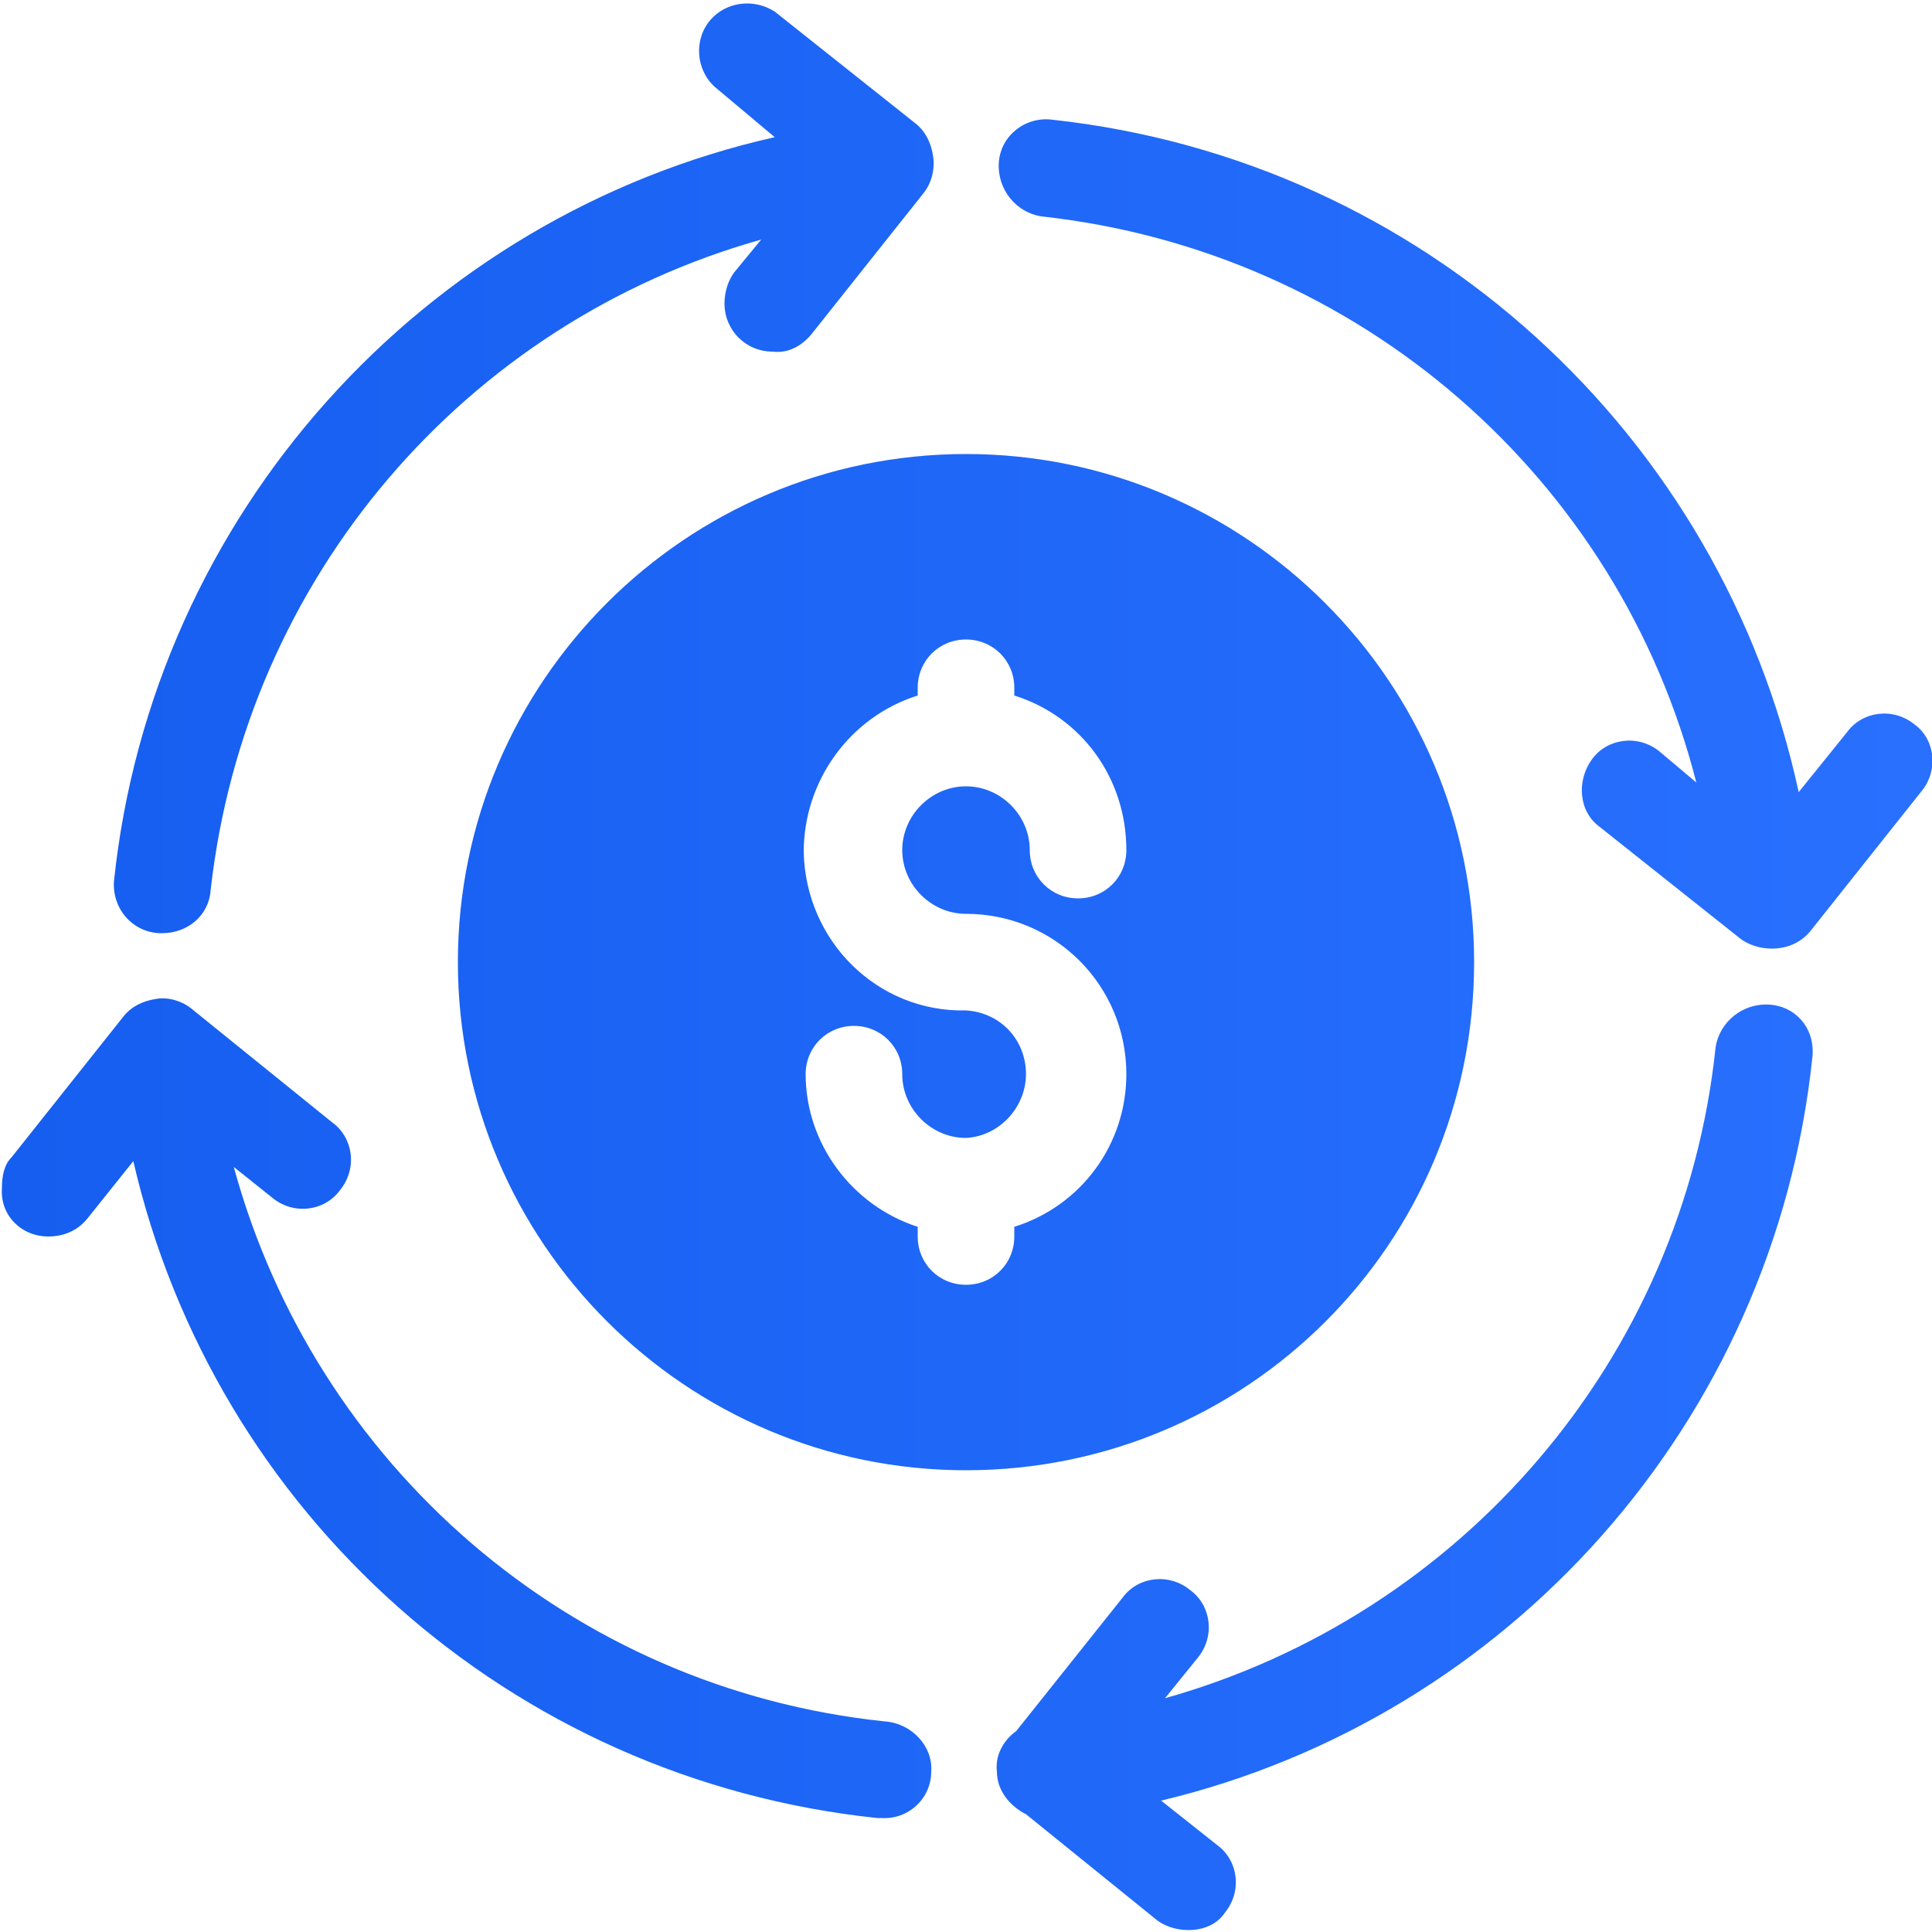 <svg xmlns="http://www.w3.org/2000/svg" width="48" height="48" viewBox="0 0 48 48" fill="none">
  <g clip-path="url(#clip0_7154_5439)">
    <path d="M2.832 21.888C3.792 12.768 10.512 5.376 19.248 3.408L17.76 2.16C17.28 1.728 17.232 0.96 17.664 0.48C18.048 0.048 18.72 -0.048 19.248 0.288L22.752 3.072C22.992 3.264 23.136 3.552 23.184 3.888C23.232 4.224 23.136 4.56 22.944 4.8L20.16 8.304C19.92 8.592 19.584 8.784 19.2 8.736C18.528 8.736 18 8.208 18 7.536C18 7.248 18.096 6.96 18.24 6.768L18.912 5.952C11.568 8.016 6.096 14.352 5.232 22.128C5.184 22.752 4.656 23.184 4.032 23.184H3.936C3.264 23.136 2.784 22.56 2.832 21.888ZM21.984 42.768C14.16 41.952 7.824 36.384 5.808 28.992L6.768 29.76C7.296 30.192 8.064 30.096 8.448 29.568C8.88 29.04 8.784 28.272 8.256 27.888L4.752 25.056C4.512 24.864 4.176 24.768 3.888 24.816C3.552 24.864 3.264 25.008 3.072 25.248L0.288 28.752C0.096 28.944 0.048 29.232 0.048 29.52C-4.61228e-05 30.192 0.528 30.72 1.2 30.72C1.584 30.72 1.92 30.576 2.16 30.288L3.312 28.848C5.328 37.584 12.672 44.208 21.792 45.168H21.888C22.56 45.216 23.136 44.688 23.136 44.016C23.184 43.392 22.656 42.816 21.984 42.768ZM43.968 24.96C43.296 24.912 42.72 25.392 42.624 26.016C41.808 33.792 36.288 40.128 28.944 42.192L29.76 41.184C30.192 40.656 30.096 39.888 29.568 39.504C29.04 39.072 28.272 39.168 27.888 39.696L25.248 43.008C24.912 43.248 24.72 43.632 24.768 44.016C24.768 44.496 25.104 44.88 25.488 45.072L28.752 47.712C28.944 47.856 29.232 47.952 29.52 47.952C29.904 47.952 30.24 47.808 30.432 47.52C30.864 46.992 30.768 46.224 30.24 45.84L28.848 44.736C37.488 42.672 44.064 35.328 45.024 26.304C45.12 25.584 44.64 25.008 43.968 24.96ZM47.568 18C47.04 17.568 46.272 17.664 45.888 18.192L44.688 19.68C42.768 10.8 35.376 3.984 26.16 2.976C25.488 2.88 24.864 3.36 24.816 4.032C24.768 4.704 25.248 5.28 25.872 5.376C33.792 6.24 40.224 11.904 42.144 19.44L41.232 18.672C40.704 18.24 39.936 18.336 39.552 18.864C39.168 19.392 39.216 20.16 39.744 20.544L43.248 23.328C43.44 23.472 43.728 23.568 44.016 23.568C44.4 23.568 44.736 23.424 44.976 23.136L47.76 19.632C48.144 19.152 48.096 18.384 47.568 18ZM24 36.528C17.04 36.528 11.376 30.864 11.376 23.904C11.376 16.944 17.04 11.28 24 11.28C30.96 11.28 36.624 16.944 36.624 23.904C36.624 30.912 30.96 36.528 24 36.528ZM27.984 26.688C27.984 24.48 26.208 22.704 24 22.704C23.136 22.704 22.416 21.984 22.416 21.12C22.416 20.256 23.136 19.536 24 19.536C24.864 19.536 25.584 20.256 25.584 21.12C25.584 21.792 26.112 22.32 26.784 22.32C27.456 22.32 27.984 21.792 27.984 21.12C27.984 19.344 26.88 17.808 25.2 17.28V17.088C25.2 16.416 24.672 15.888 24 15.888C23.328 15.888 22.8 16.416 22.8 17.088V17.28C21.12 17.808 19.968 19.392 19.968 21.168C20.016 23.376 21.792 25.152 24 25.104C24.816 25.152 25.44 25.776 25.488 26.592C25.536 27.456 24.864 28.224 24 28.272C23.136 28.272 22.416 27.552 22.416 26.688C22.416 26.016 21.888 25.488 21.216 25.488C20.544 25.488 20.016 26.016 20.016 26.688C20.016 28.416 21.168 29.952 22.8 30.48V30.72C22.8 31.392 23.328 31.92 24 31.92C24.672 31.92 25.2 31.392 25.2 30.72V30.48C26.88 29.952 27.984 28.416 27.984 26.688Z" fill="url(#paint0_linear_7154_5439)"/>
  </g>
  <defs>
    <linearGradient id="paint0_linear_7154_5439" x1="0.045" y1="0.086" x2="48.012" y2="0.086" gradientUnits="userSpaceOnUse">
      <stop stop-color="#155EEF"/>
      <stop offset="1" stop-color="#2970FF"/>
    </linearGradient>
    <clipPath id="clip0_7154_5439">
      <rect width="48" height="48" fill="white"/>
    </clipPath>
  </defs>
</svg>